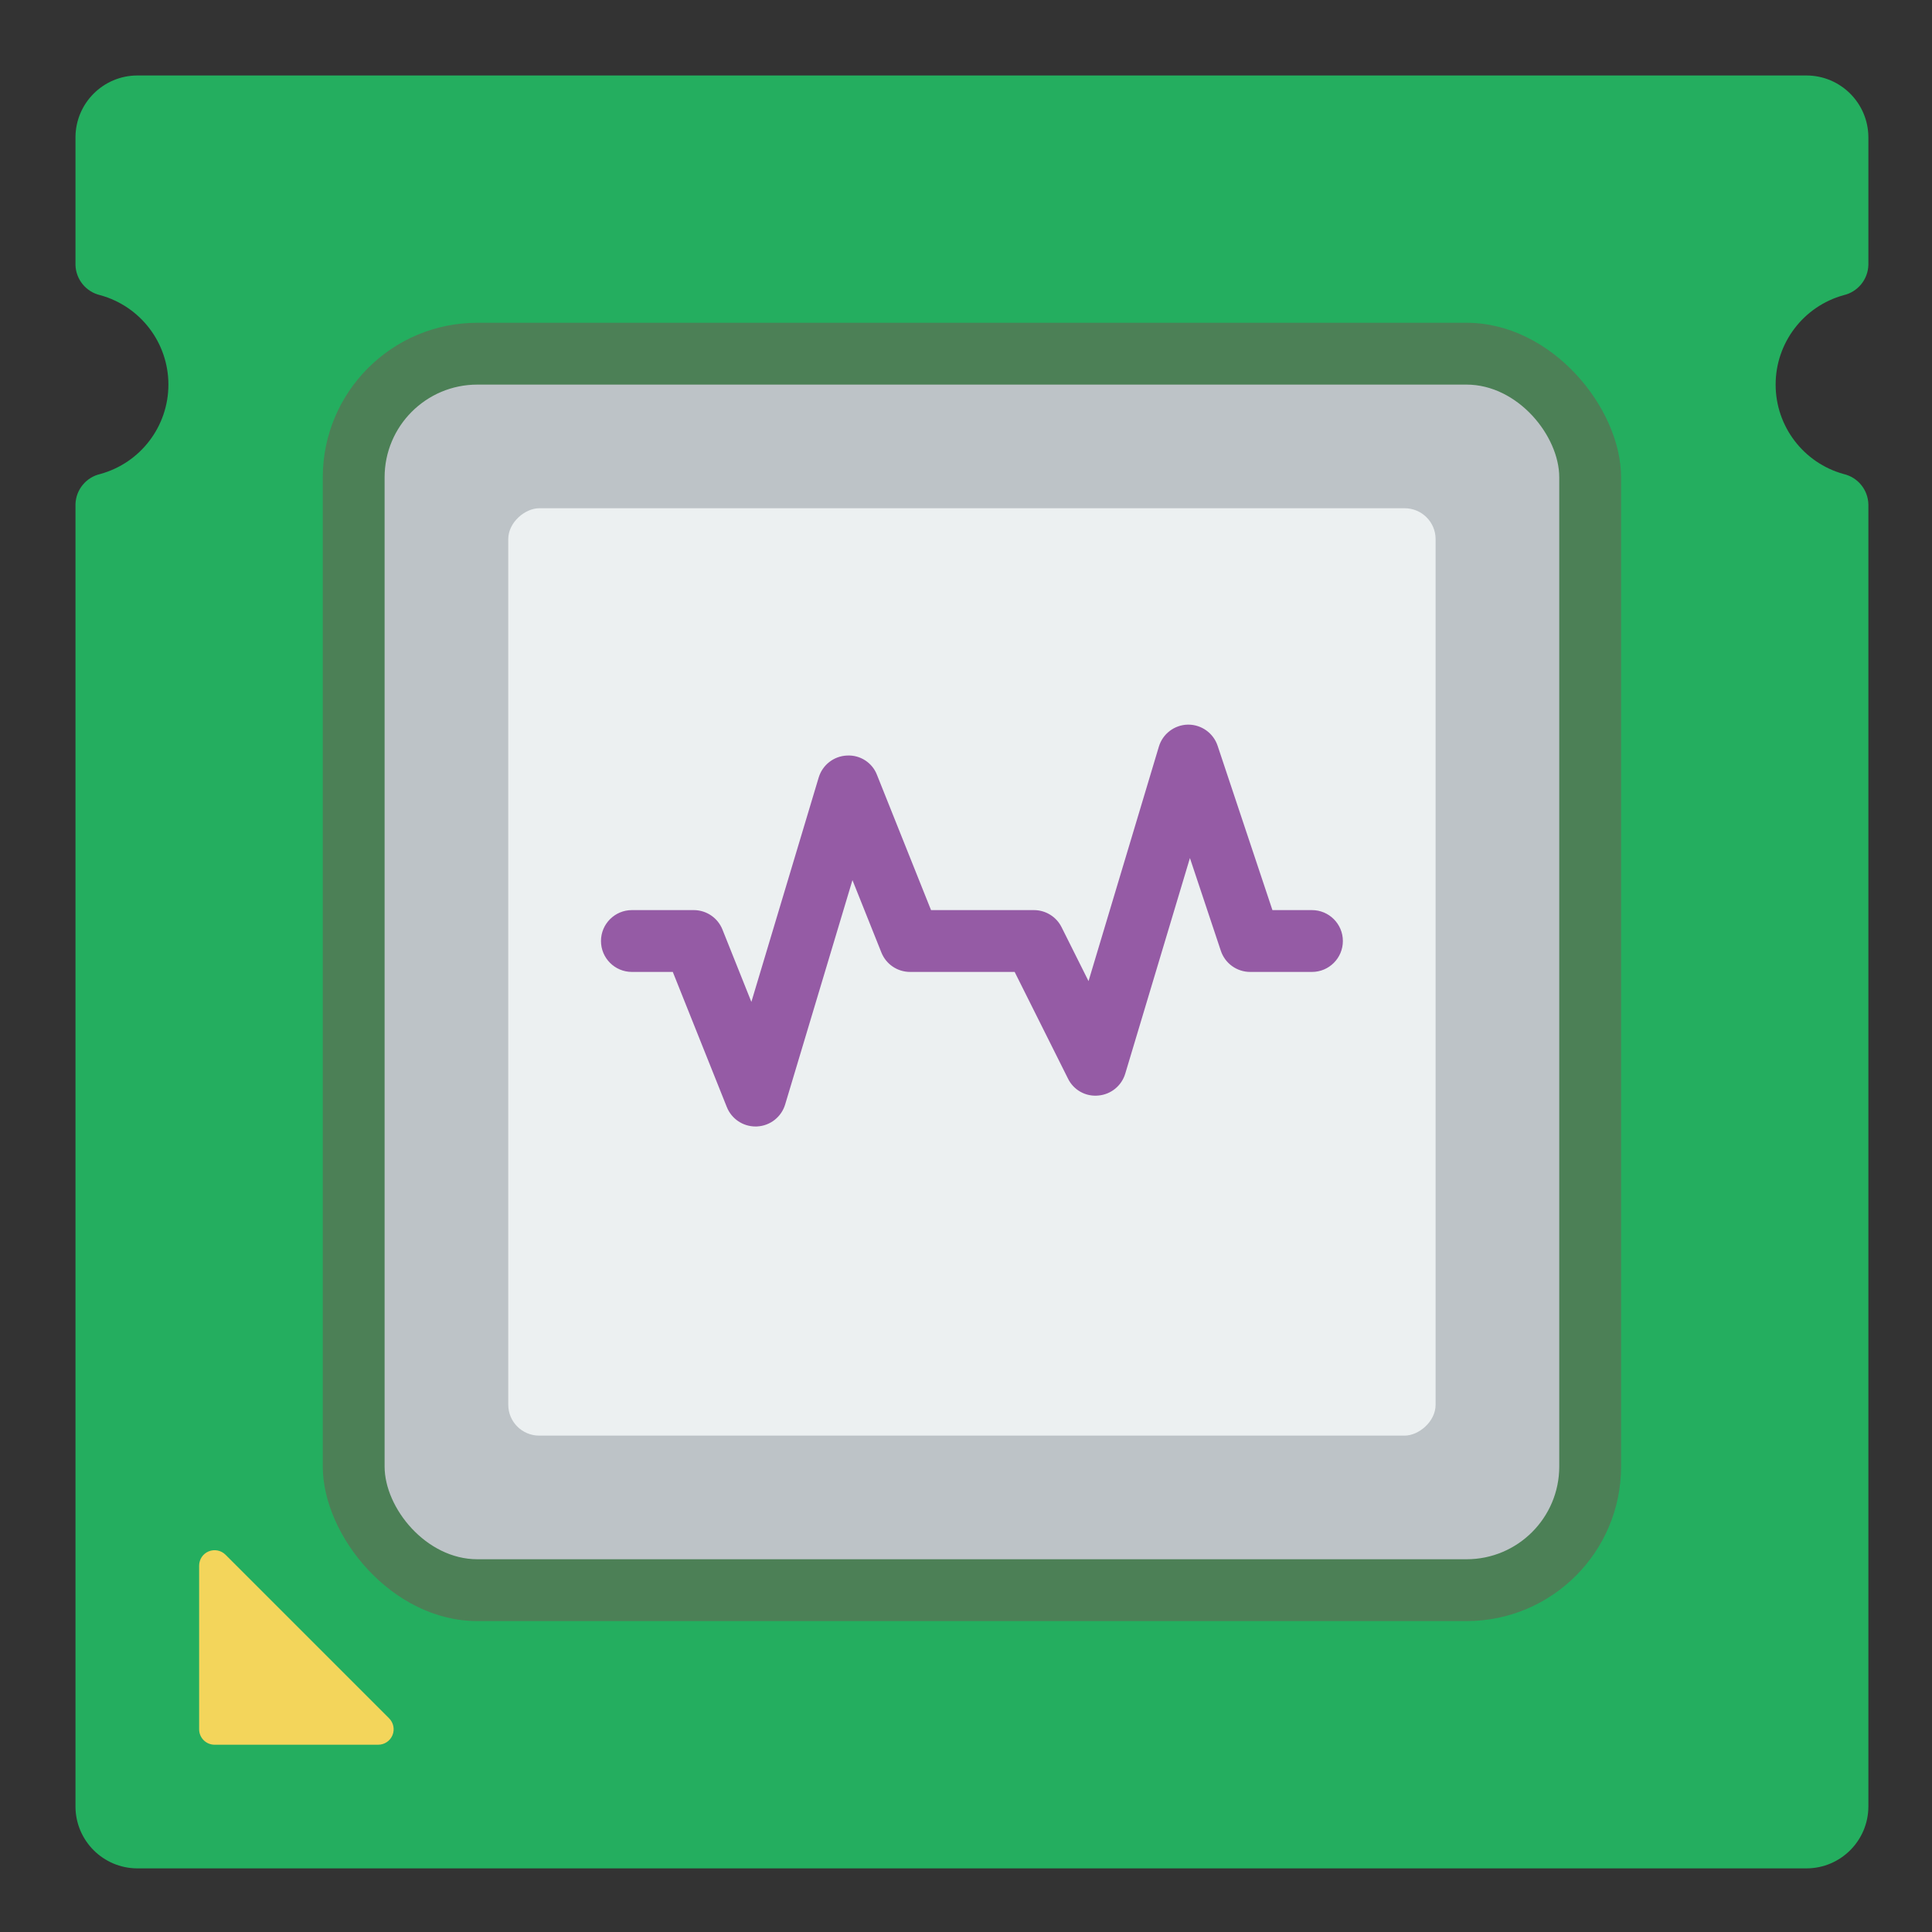 <?xml version="1.0" encoding="UTF-8" standalone="no"?>
<svg
   xmlns:dc="http://purl.org/dc/elements/1.1/"
   xmlns:cc="http://creativecommons.org/ns#"
   xmlns:rdf="http://www.w3.org/1999/02/22-rdf-syntax-ns#"
   xmlns:svg="http://www.w3.org/2000/svg"
   xmlns="http://www.w3.org/2000/svg"
   xmlns:sodipodi="http://sodipodi.sourceforge.net/DTD/sodipodi-0.dtd"
   xmlns:inkscape="http://www.inkscape.org/namespaces/inkscape"
   height="512"
   viewBox="0 0 58 58"
   width="512"
   version="1.1"
   id="svg14"
   sodipodi:docname="cpu.svg"
   inkscape:version="0.92.1 r15371">
  <rect x="0" y="0" width="58" height="58" fill="#333333" stroke="none"/>
  <defs
     id="defs18" />
  <sodipodi:namedview
     pagecolor="#ffffff"
     bordercolor="#666666"
     borderopacity="1"
     objecttolerance="10"
     gridtolerance="10"
     guidetolerance="10"
     inkscape:pageopacity="0"
     inkscape:pageshadow="2"
     inkscape:window-width="1920"
     inkscape:window-height="968"
     id="namedview16"
     showgrid="false"
     inkscape:zoom="0.4609375"
     inkscape:cx="-117.15254"
     inkscape:cy="256"
     inkscape:window-x="0"
     inkscape:window-y="0"
     inkscape:window-maximized="1"
     inkscape:current-layer="svg14" />
  <g
     id="Page-1"
     transform="matrix(0.928,0,0,0.928,2.266,2.266)"
     style="fill:none;fill-rule:evenodd">
    <g
       id="020---CPU"
       style="fill-rule:nonzero">
      <path
         id="Shape"
         d="m 55,10 c -7.35e-4,1.349 0.9,2.533 2.2,2.893 0.458,0.106 0.787,0.508 0.8,0.978 V 56 c -0.003,1.103 -0.897,1.997 -2,2 H 2 C 0.897,57.997 0.003,57.103 0,56 V 13.871 C 0.013,13.401 0.342,12.999 0.8,12.893 2.103,12.535 3.006,11.351 3.006,10 3.006,8.649 2.103,7.465 0.8,7.107 0.342,7.001 0.013,6.599 0,6.129 V 2 C 0.003,0.897 0.897,0.003 2,0 h 54 c 1.103,0.003 1.997,0.897 2,2 V 6.129 C 57.987,6.599 57.658,7.001 57.2,7.107 55.9,7.467 54.999,8.651 55,10 Z"
         inkscape:connector-curvature="0"
         style="fill:#24ae5f" />
      <path
         id="path3"
         d="M 9.793,54 H 4.5 C 4.224,54 4,53.776 4,53.5 V 48.207 C 4,48.005 4.122,47.822 4.309,47.745 4.496,47.668 4.711,47.711 4.854,47.854 l 5.292,5.292 c 0.143,0.143 0.186,0.358 0.109,0.545 C 10.178,53.878 9.995,54 9.793,54 Z"
         inkscape:connector-curvature="0"
         style="fill:#f3d55b" />
      <rect
         id="Rectangle-path"
         height="42"
         rx="5"
         width="42"
         x="8"
         y="8"
         style="fill:#4c8056" />
      <rect
         id="rect6"
         height="38"
         rx="3"
         width="38"
         x="10"
         y="10"
         style="fill:#bdc3c7" />
      <rect
         id="rect8"
         height="30"
         rx="1"
         transform="rotate(90,29,29)"
         width="30"
         x="14"
         y="14"
         style="fill:#ecf0f1" />
      <path
         id="path10"
         d="m 22,34 c -0.409,3.14e-4 -0.777,-0.248 -0.929,-0.628 L 19.323,29 H 18 c -0.552,0 -1,-0.448 -1,-1 0,-0.552 0.448,-1 1,-1 h 2 c 0.409,-3.14e-4 0.777,0.248 0.929,0.628 l 0.936,2.342 2.177,-7.257 c 0.122,-0.408 0.488,-0.694 0.913,-0.713 0.427,-0.025 0.821,0.228 0.974,0.627 L 27.677,27 H 31 c 0.381,-0.002 0.73,0.212 0.9,0.553 l 0.872,1.744 2.275,-7.584 C 35.171,21.297 35.55,21.009 35.984,21 H 36 c 0.43,3.27e-4 0.812,0.276 0.948,0.684 L 38.721,27 H 40 c 0.552,0 1,0.448 1,1 0,0.552 -0.448,1 -1,1 h -2 c -0.43,-3.27e-4 -0.812,-0.276 -0.948,-0.684 l -1,-3 -2.092,6.974 c -0.118,0.393 -0.463,0.674 -0.872,0.709 -0.41,0.04 -0.801,-0.179 -0.981,-0.549 L 30.382,29 H 27 c -0.409,3.14e-4 -0.777,-0.248 -0.929,-0.628 l -0.936,-2.342 -2.177,7.257 c -0.122,0.407 -0.488,0.693 -0.913,0.712 z"
         inkscape:connector-curvature="0"
         style="fill:#955ba5" />
    </g>
  </g>
</svg>
